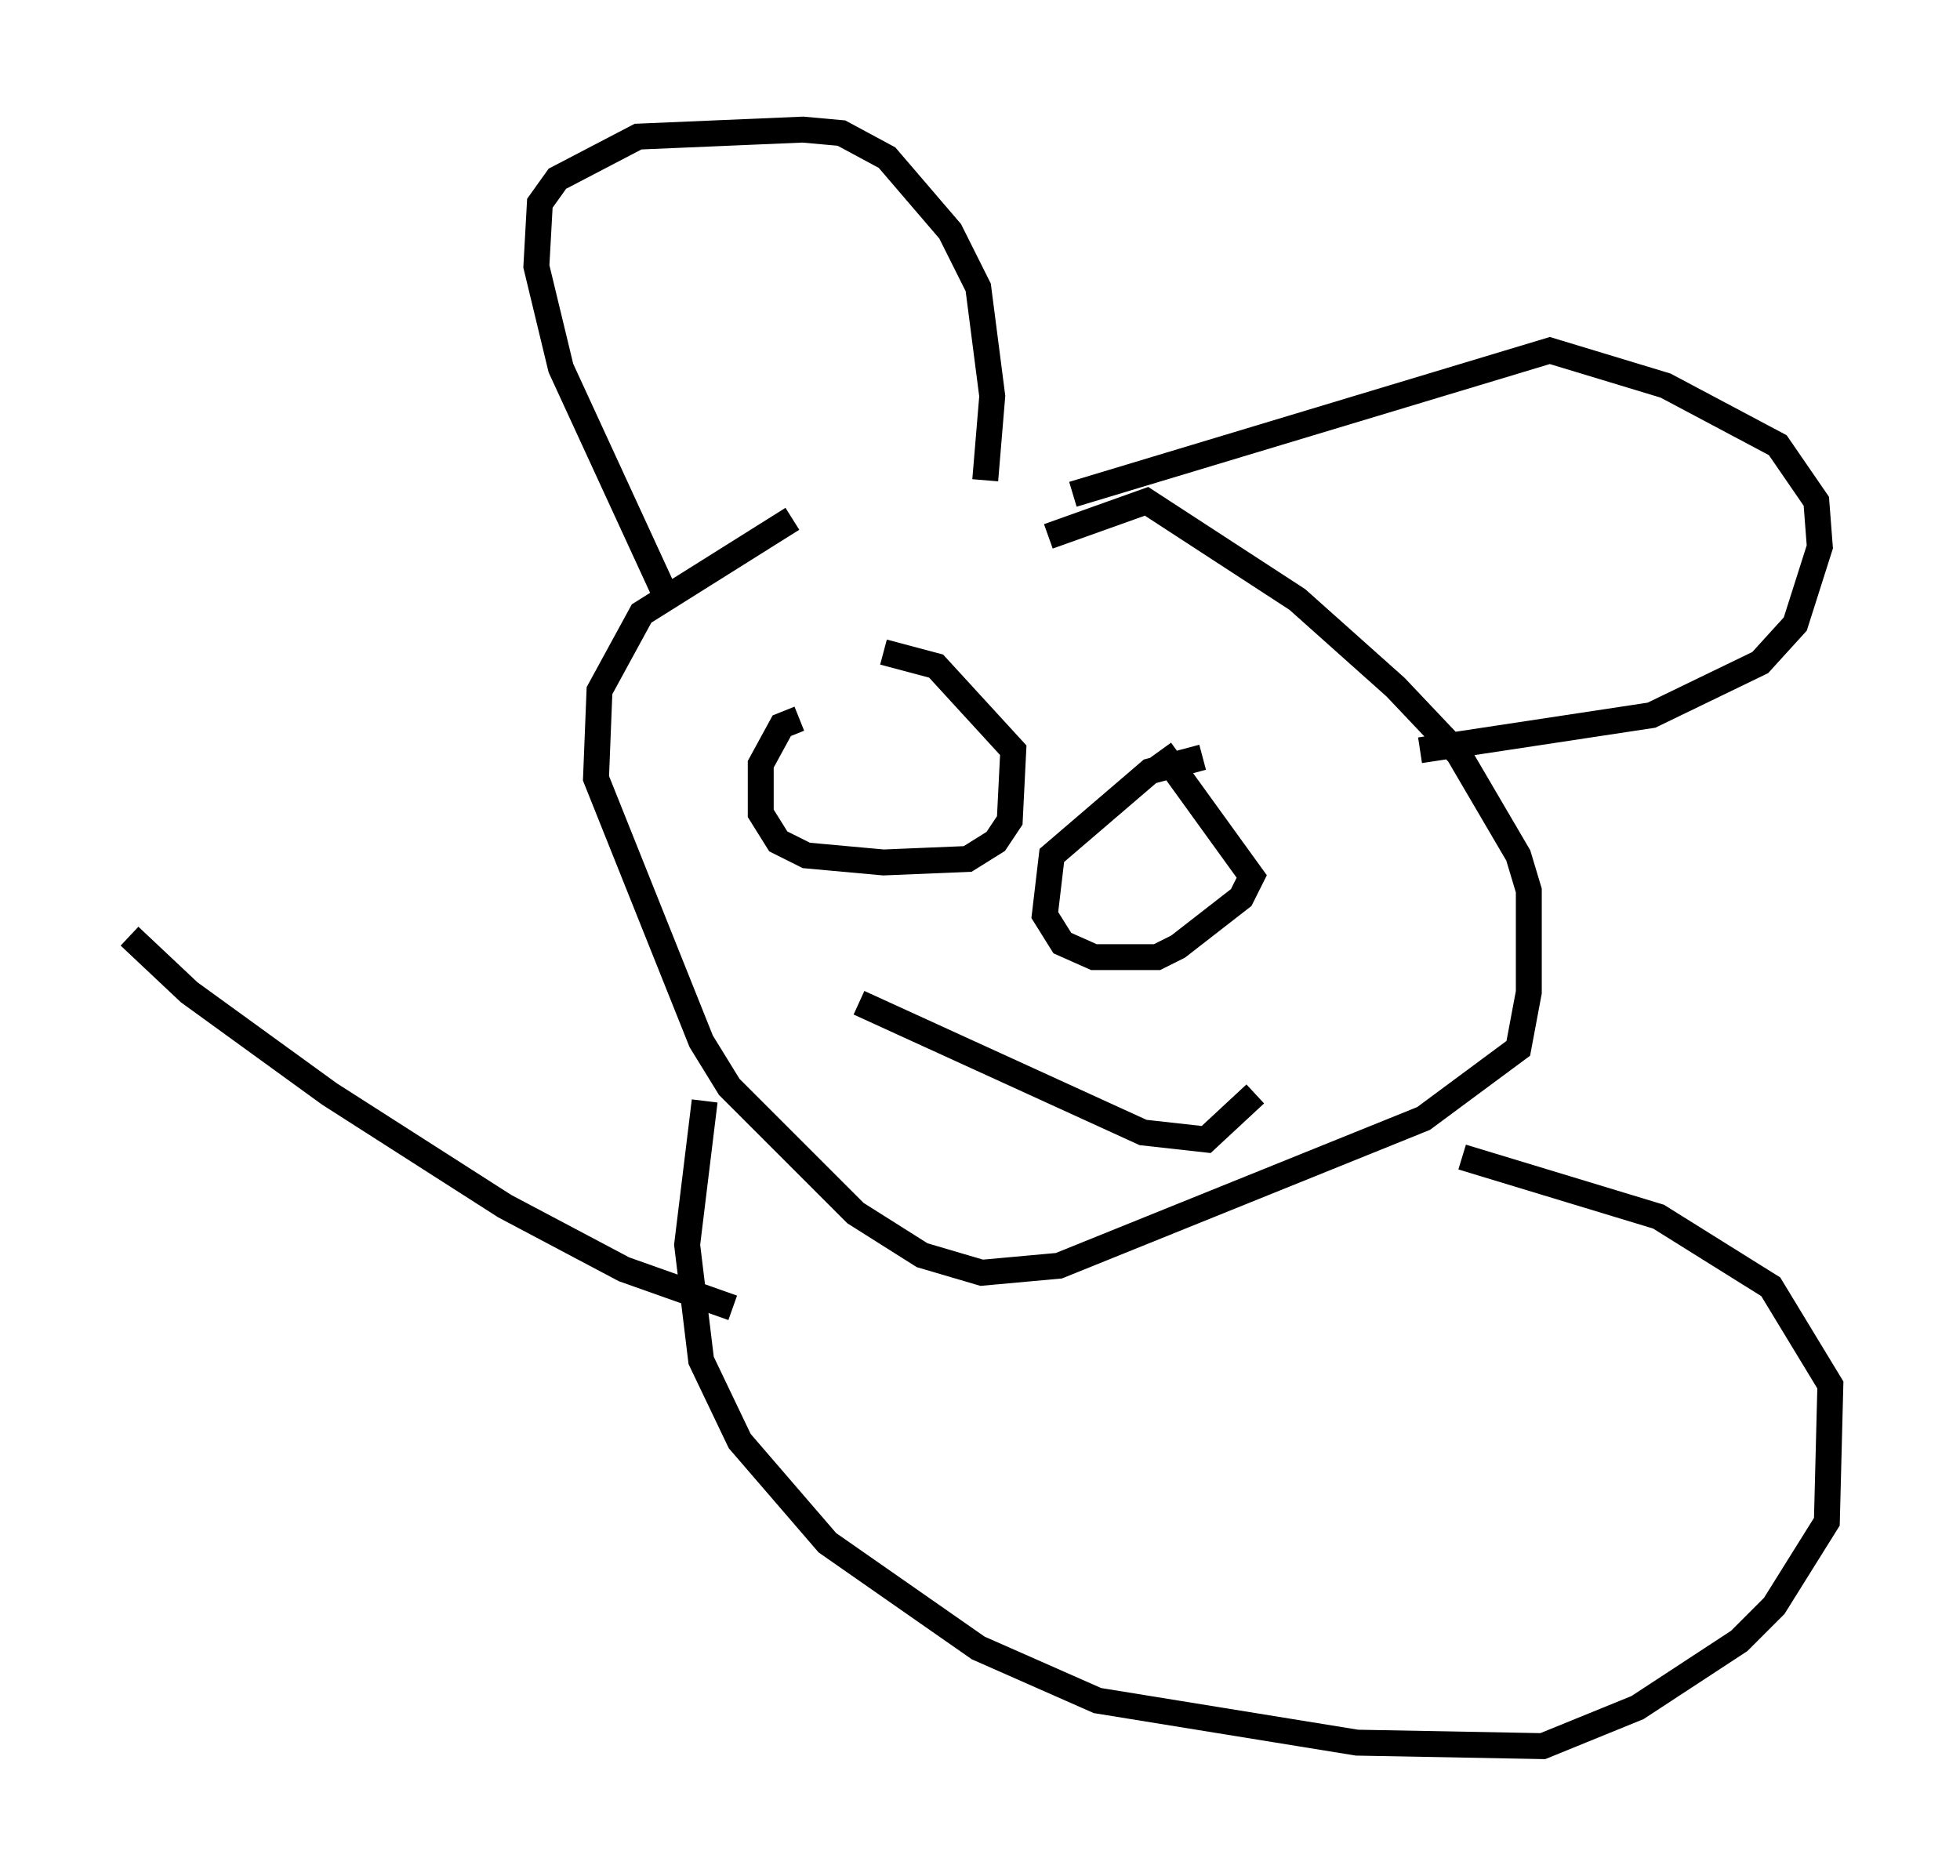 <?xml version="1.0" encoding="utf-8" ?>
<svg baseProfile="full" height="72.381" version="1.1" width="75.629" xmlns="http://www.w3.org/2000/svg" xmlns:ev="http://www.w3.org/2001/xml-events" xmlns:xlink="http://www.w3.org/1999/xlink"><defs /><rect fill="white" height="72.381" width="75.629" x="0" y="0" /><path d="M34.499, 20.02 m-3.924, 0.0 l-5.819, 3.654 -1.624, 2.977 l-0.135, 3.383 4.059, 10.149 l1.083, 1.759 4.871, 4.871 l2.571, 1.624 2.3, 0.677 l2.977, -0.271 14.073, -5.683 l3.654, -2.706 0.406, -2.165 l0.0, -3.924 -0.406, -1.353 l-2.3, -3.924 -2.436, -2.571 l-3.789, -3.383 -5.819, -3.789 l-3.789, 1.353 m-14.885, 2.03 l-3.924, -8.525 -0.947, -3.924 l0.135, -2.436 0.677, -0.947 l3.112, -1.624 6.36, -0.271 l1.488, 0.135 1.759, 0.947 l2.436, 2.842 1.083, 2.165 l0.541, 4.195 -0.271, 3.248 m3.383, 0.541 l18.403, -5.548 4.465, 1.353 l4.33, 2.3 1.488, 2.165 l0.135, 1.759 -0.947, 2.977 l-1.353, 1.488 -4.195, 2.03 l-8.931, 1.353 m-23.951, -1.218 l-0.677, 0.271 -0.812, 1.488 l0.0, 1.894 0.677, 1.083 l1.083, 0.541 2.977, 0.271 l3.248, -0.135 1.083, -0.677 l0.541, -0.812 0.135, -2.706 l-2.977, -3.248 -2.03, -0.541 m12.314, 4.059 l-2.03, 0.541 -3.789, 3.248 l-0.271, 2.3 0.677, 1.083 l1.218, 0.541 2.436, 0.0 l0.812, -0.406 2.436, -1.894 l0.406, -0.812 -3.518, -4.871 m-11.637, 9.743 l10.961, 5.007 2.436, 0.271 l1.894, -1.759 m-21.245, 0.271 l-0.677, 5.548 0.541, 4.465 l1.488, 3.112 3.383, 3.924 l5.819, 4.059 4.601, 2.03 l10.013, 1.624 7.172, 0.135 l3.654, -1.488 3.924, -2.571 l1.353, -1.353 2.03, -3.248 l0.135, -5.277 -2.3, -3.789 l-4.33, -2.706 -7.578, -2.3 m-28.146, 5.819 l-4.195, -1.488 -4.601, -2.436 l-6.766, -4.33 -5.413, -3.924 l-2.3, -2.165 " fill="none" stroke="black" stroke-width="1" /></svg>